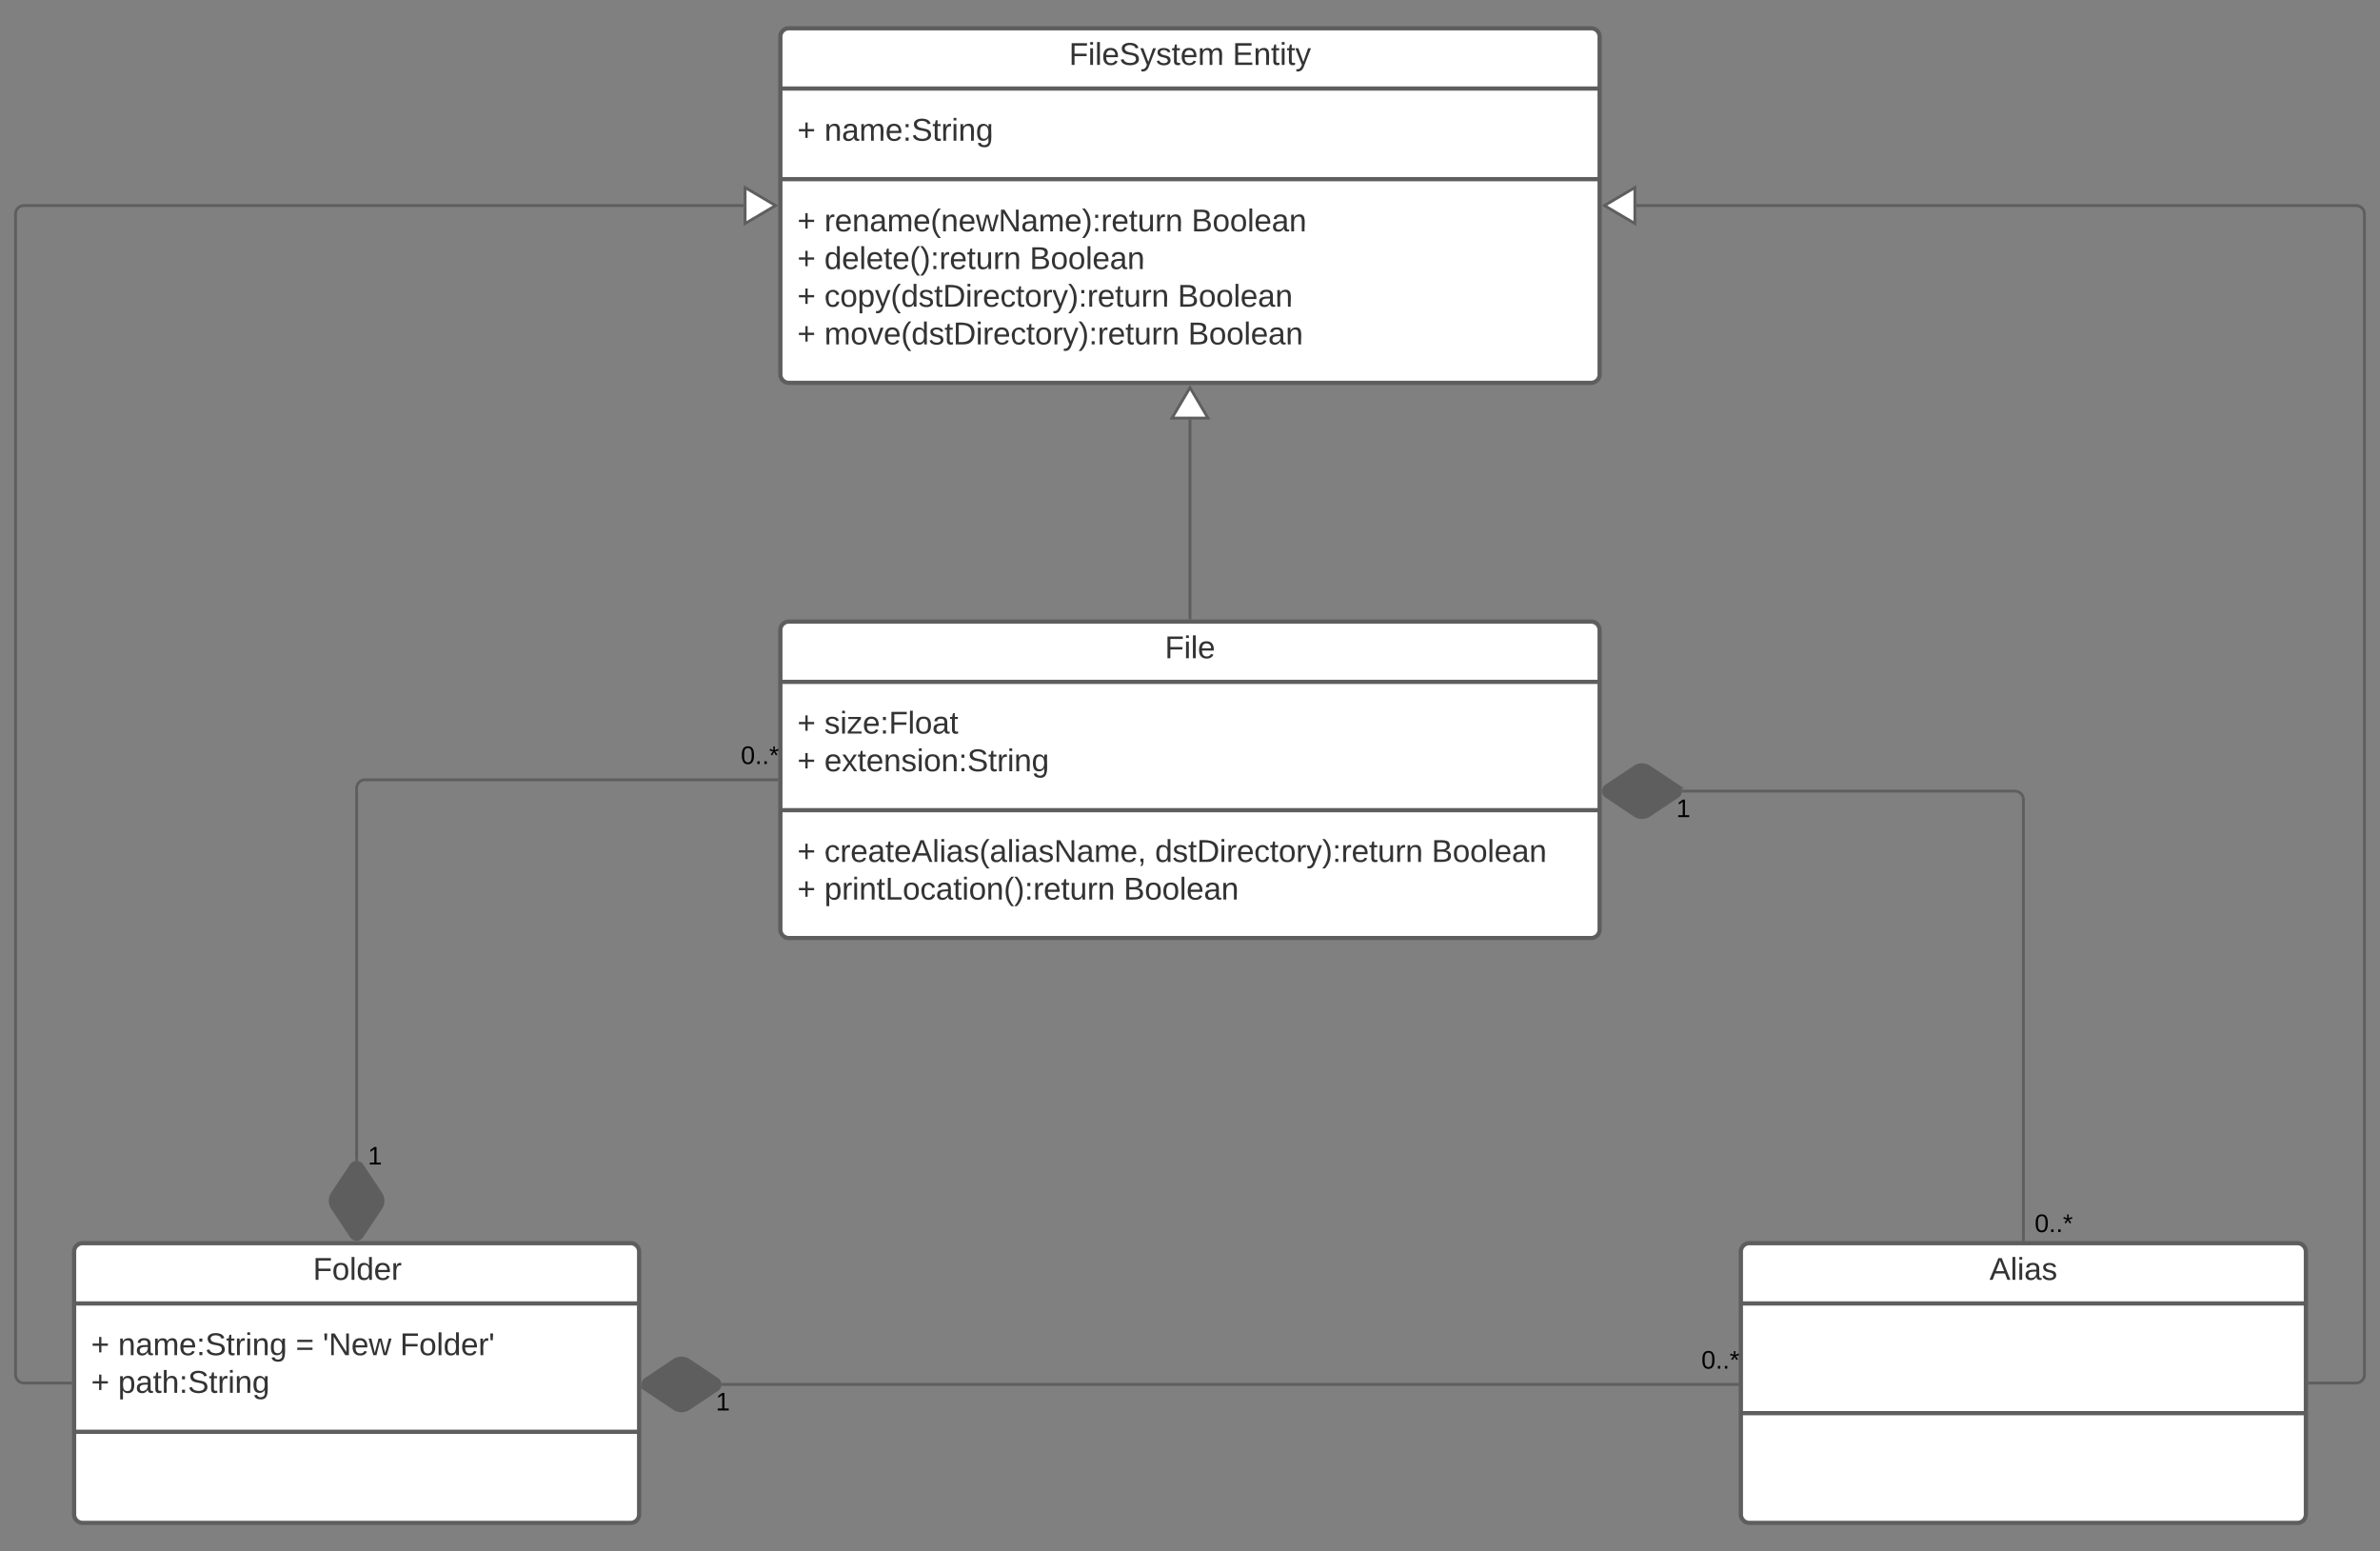 <svg xmlns="http://www.w3.org/2000/svg" xmlns:xlink="http://www.w3.org/1999/xlink" xmlns:lucid="lucid" width="1684.93" height="1098"><rect width="100%" height="100%" fill="#808080" stroke="none"/><g transform="translate(-107.537 -1360)" lucid:page-tab-id="0_0"><path d="M660 1806a6 6 0 0 1 6-6h568a6 6 0 0 1 6 6v212a6 6 0 0 1-6 6H666a6 6 0 0 1-6-6z" stroke="#5e5e5e" stroke-width="3" fill="#fff"/><path d="M660 1842.67h580m-580 90.83h580" stroke="#5e5e5e" stroke-width="3" fill="none"/><use xlink:href="#a" transform="matrix(1,0,0,1,668,1808) translate(264.191 17.944)"/><use xlink:href="#b" transform="matrix(1,0,0,1,672,1850.667) translate(0 28.611)"/><use xlink:href="#c" transform="matrix(1,0,0,1,672,1850.667) translate(19.136 28.611)"/><use xlink:href="#b" transform="matrix(1,0,0,1,672,1850.667) translate(0 55.278)"/><use xlink:href="#d" transform="matrix(1,0,0,1,672,1850.667) translate(19.136 55.278)"/><use xlink:href="#b" transform="matrix(1,0,0,1,672,1941.5) translate(0 28.611)"/><use xlink:href="#e" transform="matrix(1,0,0,1,672,1941.5) translate(19.136 28.611)"/><use xlink:href="#f" transform="matrix(1,0,0,1,672,1941.5) translate(253.21 28.611)"/><use xlink:href="#g" transform="matrix(1,0,0,1,672,1941.5) translate(449.074 28.611)"/><use xlink:href="#b" transform="matrix(1,0,0,1,672,1941.5) translate(0 55.278)"/><use xlink:href="#h" transform="matrix(1,0,0,1,672,1941.5) translate(19.136 55.278)"/><use xlink:href="#i" transform="matrix(1,0,0,1,672,1941.5) translate(231.049 55.278)"/><path d="M160 2246a6 6 0 0 1 6-6h388a6 6 0 0 1 6 6v186a6 6 0 0 1-6 6H166a6 6 0 0 1-6-6z" stroke="#5e5e5e" stroke-width="3" fill="#fff"/><path d="M160 2282.67h400m-400 90.83h400" stroke="#5e5e5e" stroke-width="3" fill="none"/><use xlink:href="#j" transform="matrix(1,0,0,1,168,2248) translate(161.111 17.944)"/><use xlink:href="#b" transform="matrix(1,0,0,1,172,2290.667) translate(0 28.611)"/><use xlink:href="#k" transform="matrix(1,0,0,1,172,2290.667) translate(19.136 28.611)"/><use xlink:href="#l" transform="matrix(1,0,0,1,172,2290.667) translate(144.877 28.611)"/><use xlink:href="#m" transform="matrix(1,0,0,1,172,2290.667) translate(164.012 28.611)"/><use xlink:href="#n" transform="matrix(1,0,0,1,172,2290.667) translate(218.704 28.611)"/><use xlink:href="#b" transform="matrix(1,0,0,1,172,2290.667) translate(0 55.278)"/><use xlink:href="#o" transform="matrix(1,0,0,1,172,2290.667) translate(19.136 55.278)"/><path d="M1340 2246a6 6 0 0 1 6-6h388a6 6 0 0 1 6 6v186a6 6 0 0 1-6 6h-388a6 6 0 0 1-6-6z" stroke="#5e5e5e" stroke-width="3" fill="#fff"/><path d="M1340 2282.67h400m-400 77.66h400" stroke="#5e5e5e" stroke-width="3" fill="none"/><use xlink:href="#p" transform="matrix(1,0,0,1,1348,2248) translate(167.988 17.944)"/><path d="M660 1386a6 6 0 0 1 6-6h568a6 6 0 0 1 6 6v239a6 6 0 0 1-6 6H666a6 6 0 0 1-6-6z" stroke="#5e5e5e" stroke-width="3" fill="#fff"/><path d="M660 1422.67h580m-580 64.16h580" stroke="#5e5e5e" stroke-width="3" fill="none"/><use xlink:href="#q" transform="matrix(1,0,0,1,668,1388) translate(196.352 17.944)"/><use xlink:href="#r" transform="matrix(1,0,0,1,668,1388) translate(312.154 17.944)"/><use xlink:href="#b" transform="matrix(1,0,0,1,672,1430.667) translate(0 28.944)"/><use xlink:href="#s" transform="matrix(1,0,0,1,672,1430.667) translate(19.136 28.944)"/><use xlink:href="#b" transform="matrix(1,0,0,1,672,1494.833) translate(0 28.944)"/><use xlink:href="#t" transform="matrix(1,0,0,1,672,1494.833) translate(19.136 28.944)"/><use xlink:href="#g" transform="matrix(1,0,0,1,672,1494.833) translate(279.074 28.944)"/><use xlink:href="#b" transform="matrix(1,0,0,1,672,1494.833) translate(0 55.611)"/><use xlink:href="#u" transform="matrix(1,0,0,1,672,1494.833) translate(19.136 55.611)"/><use xlink:href="#g" transform="matrix(1,0,0,1,672,1494.833) translate(164.506 55.611)"/><use xlink:href="#b" transform="matrix(1,0,0,1,672,1494.833) translate(0 82.278)"/><use xlink:href="#v" transform="matrix(1,0,0,1,672,1494.833) translate(19.136 82.278)"/><use xlink:href="#g" transform="matrix(1,0,0,1,672,1494.833) translate(269.259 82.278)"/><use xlink:href="#b" transform="matrix(1,0,0,1,672,1494.833) translate(0 108.944)"/><use xlink:href="#w" transform="matrix(1,0,0,1,672,1494.833) translate(19.136 108.944)"/><use xlink:href="#i" transform="matrix(1,0,0,1,672,1494.833) translate(276.605 108.944)"/><path d="M950 1797.54v-140.6" stroke="#5e5e5e" stroke-width="2" fill="none"/><path d="M951 1798.54h-2v-1.03h2z" stroke="#5e5e5e" stroke-width=".05" fill="#5e5e5e"/><path d="M950 1634.43l12.73 21.52h-25.46z" stroke="#5e5e5e" stroke-width="2" fill="#fff"/><path d="M157.54 2339h-33a6 6 0 0 1-6-6v-821.5a6 6 0 0 1 6-6h509.5" stroke="#5e5e5e" stroke-width="2" fill="none"/><path d="M158.54 2340h-1.03v-2h1.04z" stroke="#5e5e5e" stroke-width=".05" fill="#5e5e5e"/><path d="M656.57 1505.5l-21.52 12.73v-25.46z" stroke="#5e5e5e" stroke-width="2" fill="#fff"/><path d="M1742.46 2339h33a6 6 0 0 0 6-6v-821.5a6 6 0 0 0-6-6h-509.5" stroke="#5e5e5e" stroke-width="2" fill="none"/><path d="M1742.5 2340h-1.04v-2h1.03z" stroke="#5e5e5e" stroke-width=".05" fill="#5e5e5e"/><path d="M1243.43 1505.5l21.52-12.73v25.46z" stroke="#5e5e5e" stroke-width="2" fill="#fff"/><path d="M585 2323.33a9 9 0 0 1 10 0l20 13.34a4 4 0 0 1 0 6.66l-20 13.34a9 9 0 0 1-10 0l-20-13.34a4 4 0 0 1 0-6.66z" stroke="#5e5e5e" stroke-width="3" fill="#5e5e5e"/><g><path d="M343.33 2215a9 9 0 0 1 0-10l13.34-20a4 4 0 0 1 6.66 0l13.34 20a9 9 0 0 1 0 10l-13.34 20a4 4 0 0 1-6.66 0z" stroke="#5e5e5e" stroke-width="3" fill="#5e5e5e"/></g><path d="M619.3 2340h718.24" stroke="#5e5e5e" stroke-width="2" fill="none"/><path d="M619.32 2341h-1.12l.1-1-.1-1h1.12zM1338.54 2341h-1.03v-2h1.04z" stroke="#5e5e5e" stroke-width=".05" fill="#5e5e5e"/><g><use xlink:href="#x" transform="matrix(1,0,0,1,614.296,2344) translate(0 14.4)"/></g><g><use xlink:href="#y" transform="matrix(1,0,0,1,1312.037,2314.4) translate(0 14.4)"/></g><path d="M360 2180.7V1918a6 6 0 0 1 6-6h291.54" stroke="#5e5e5e" stroke-width="2" fill="none"/><path d="M361 2181.8l-1-.1-1 .1v-1.12h2zM658.54 1913h-1.03v-2h1.04z" stroke="#5e5e5e" stroke-width=".05" fill="#5e5e5e"/><g><use xlink:href="#x" transform="matrix(1,0,0,1,368,2169.904) translate(0 14.4)"/></g><g><use xlink:href="#y" transform="matrix(1,0,0,1,632.037,1886.4) translate(0 14.4)"/></g><path d="M1265 1903.33a9 9 0 0 1 10 0l20 13.34a4 4 0 0 1 0 6.66l-20 13.34a9 9 0 0 1-10 0l-20-13.34a4 4 0 0 1 0-6.66z" stroke="#5e5e5e" stroke-width="3" fill="#5e5e5e"/><path d="M1299.3 1920H1534a6 6 0 0 1 6 6v311.54" stroke="#5e5e5e" stroke-width="2" fill="none"/><path d="M1299.32 1921h-1.12l.1-1-.1-1h1.12zM1541 2238.54h-2v-1.03h2z" stroke="#5e5e5e" stroke-width=".05" fill="#5e5e5e"/><g><use xlink:href="#x" transform="matrix(1,0,0,1,1294.296,1924) translate(0 14.4)"/></g><g><use xlink:href="#y" transform="matrix(1,0,0,1,1548,2217.737) translate(0 14.4)"/></g><defs><path fill="#333" d="M63-220v92h138v28H63V0H30v-248h175v28H63" id="z"/><path fill="#333" d="M24-231v-30h32v30H24zM24 0v-190h32V0H24" id="A"/><path fill="#333" d="M24 0v-261h32V0H24" id="B"/><path fill="#333" d="M100-194c63 0 86 42 84 106H49c0 40 14 67 53 68 26 1 43-12 49-29l28 8c-11 28-37 45-77 45C44 4 14-33 15-96c1-61 26-98 85-98zm52 81c6-60-76-77-97-28-3 7-6 17-6 28h103" id="C"/><g id="a"><use transform="matrix(0.062,0,0,0.062,0,0)" xlink:href="#z"/><use transform="matrix(0.062,0,0,0.062,13.519,0)" xlink:href="#A"/><use transform="matrix(0.062,0,0,0.062,18.395,0)" xlink:href="#B"/><use transform="matrix(0.062,0,0,0.062,23.272,0)" xlink:href="#C"/></g><path fill="#333" d="M118-107v75H92v-75H18v-26h74v-75h26v75h74v26h-74" id="D"/><use transform="matrix(0.062,0,0,0.062,0,0)" xlink:href="#D" id="b"/><path fill="#333" d="M135-143c-3-34-86-38-87 0 15 53 115 12 119 90S17 21 10-45l28-5c4 36 97 45 98 0-10-56-113-15-118-90-4-57 82-63 122-42 12 7 21 19 24 35" id="E"/><path fill="#333" d="M9 0v-24l116-142H16v-24h144v24L44-24h123V0H9" id="F"/><path fill="#333" d="M33-154v-36h34v36H33zM33 0v-36h34V0H33" id="G"/><path fill="#333" d="M100-194c62-1 85 37 85 99 1 63-27 99-86 99S16-35 15-95c0-66 28-99 85-99zM99-20c44 1 53-31 53-75 0-43-8-75-51-75s-53 32-53 75 10 74 51 75" id="H"/><path fill="#333" d="M141-36C126-15 110 5 73 4 37 3 15-17 15-53c-1-64 63-63 125-63 3-35-9-54-41-54-24 1-41 7-42 31l-33-3c5-37 33-52 76-52 45 0 72 20 72 64v82c-1 20 7 32 28 27v20c-31 9-61-2-59-35zM48-53c0 20 12 33 32 33 41-3 63-29 60-74-43 2-92-5-92 41" id="I"/><path fill="#333" d="M59-47c-2 24 18 29 38 22v24C64 9 27 4 27-40v-127H5v-23h24l9-43h21v43h35v23H59v120" id="J"/><g id="c"><use transform="matrix(0.062,0,0,0.062,0,0)" xlink:href="#E"/><use transform="matrix(0.062,0,0,0.062,11.111,0)" xlink:href="#A"/><use transform="matrix(0.062,0,0,0.062,15.988,0)" xlink:href="#F"/><use transform="matrix(0.062,0,0,0.062,27.099,0)" xlink:href="#C"/><use transform="matrix(0.062,0,0,0.062,39.444,0)" xlink:href="#G"/><use transform="matrix(0.062,0,0,0.062,45.617,0)" xlink:href="#z"/><use transform="matrix(0.062,0,0,0.062,59.136,0)" xlink:href="#B"/><use transform="matrix(0.062,0,0,0.062,64.012,0)" xlink:href="#H"/><use transform="matrix(0.062,0,0,0.062,76.358,0)" xlink:href="#I"/><use transform="matrix(0.062,0,0,0.062,88.704,0)" xlink:href="#J"/></g><path fill="#333" d="M141 0L90-78 38 0H4l68-98-65-92h35l48 74 47-74h35l-64 92 68 98h-35" id="K"/><path fill="#333" d="M117-194c89-4 53 116 60 194h-32v-121c0-31-8-49-39-48C34-167 62-67 57 0H25l-1-190h30c1 10-1 24 2 32 11-22 29-35 61-36" id="L"/><path fill="#333" d="M185-189c-5-48-123-54-124 2 14 75 158 14 163 119 3 78-121 87-175 55-17-10-28-26-33-46l33-7c5 56 141 63 141-1 0-78-155-14-162-118-5-82 145-84 179-34 5 7 8 16 11 25" id="M"/><path fill="#333" d="M114-163C36-179 61-72 57 0H25l-1-190h30c1 12-1 29 2 39 6-27 23-49 58-41v29" id="N"/><path fill="#333" d="M177-190C167-65 218 103 67 71c-23-6-38-20-44-43l32-5c15 47 100 32 89-28v-30C133-14 115 1 83 1 29 1 15-40 15-95c0-56 16-97 71-98 29-1 48 16 59 35 1-10 0-23 2-32h30zM94-22c36 0 50-32 50-73 0-42-14-75-50-75-39 0-46 34-46 75s6 73 46 73" id="O"/><g id="d"><use transform="matrix(0.062,0,0,0.062,0,0)" xlink:href="#C"/><use transform="matrix(0.062,0,0,0.062,12.346,0)" xlink:href="#K"/><use transform="matrix(0.062,0,0,0.062,23.457,0)" xlink:href="#J"/><use transform="matrix(0.062,0,0,0.062,29.63,0)" xlink:href="#C"/><use transform="matrix(0.062,0,0,0.062,41.975,0)" xlink:href="#L"/><use transform="matrix(0.062,0,0,0.062,54.321,0)" xlink:href="#E"/><use transform="matrix(0.062,0,0,0.062,65.432,0)" xlink:href="#A"/><use transform="matrix(0.062,0,0,0.062,70.309,0)" xlink:href="#H"/><use transform="matrix(0.062,0,0,0.062,82.654,0)" xlink:href="#L"/><use transform="matrix(0.062,0,0,0.062,95,0)" xlink:href="#G"/><use transform="matrix(0.062,0,0,0.062,101.173,0)" xlink:href="#M"/><use transform="matrix(0.062,0,0,0.062,115.988,0)" xlink:href="#J"/><use transform="matrix(0.062,0,0,0.062,122.16,0)" xlink:href="#N"/><use transform="matrix(0.062,0,0,0.062,129.506,0)" xlink:href="#A"/><use transform="matrix(0.062,0,0,0.062,134.383,0)" xlink:href="#L"/><use transform="matrix(0.062,0,0,0.062,146.728,0)" xlink:href="#O"/></g><path fill="#333" d="M96-169c-40 0-48 33-48 73s9 75 48 75c24 0 41-14 43-38l32 2c-6 37-31 61-74 61-59 0-76-41-82-99-10-93 101-131 147-64 4 7 5 14 7 22l-32 3c-4-21-16-35-41-35" id="P"/><path fill="#333" d="M205 0l-28-72H64L36 0H1l101-248h38L239 0h-34zm-38-99l-47-123c-12 45-31 82-46 123h93" id="Q"/><path fill="#333" d="M87 75C49 33 22-17 22-94c0-76 28-126 65-167h31c-38 41-64 92-64 168S80 34 118 75H87" id="R"/><path fill="#333" d="M190 0L58-211 59 0H30v-248h39L202-35l-2-213h31V0h-41" id="S"/><path fill="#333" d="M210-169c-67 3-38 105-44 169h-31v-121c0-29-5-50-35-48C34-165 62-65 56 0H25l-1-190h30c1 10-1 24 2 32 10-44 99-50 107 0 11-21 27-35 58-36 85-2 47 119 55 194h-31v-121c0-29-5-49-35-48" id="T"/><path fill="#333" d="M68-38c1 34 0 65-14 84H32c9-13 17-26 17-46H33v-38h35" id="U"/><g id="e"><use transform="matrix(0.062,0,0,0.062,0,0)" xlink:href="#P"/><use transform="matrix(0.062,0,0,0.062,11.111,0)" xlink:href="#N"/><use transform="matrix(0.062,0,0,0.062,18.457,0)" xlink:href="#C"/><use transform="matrix(0.062,0,0,0.062,30.802,0)" xlink:href="#I"/><use transform="matrix(0.062,0,0,0.062,43.148,0)" xlink:href="#J"/><use transform="matrix(0.062,0,0,0.062,49.321,0)" xlink:href="#C"/><use transform="matrix(0.062,0,0,0.062,61.667,0)" xlink:href="#Q"/><use transform="matrix(0.062,0,0,0.062,76.481,0)" xlink:href="#B"/><use transform="matrix(0.062,0,0,0.062,81.358,0)" xlink:href="#A"/><use transform="matrix(0.062,0,0,0.062,86.235,0)" xlink:href="#I"/><use transform="matrix(0.062,0,0,0.062,98.58,0)" xlink:href="#E"/><use transform="matrix(0.062,0,0,0.062,109.691,0)" xlink:href="#R"/><use transform="matrix(0.062,0,0,0.062,117.037,0)" xlink:href="#I"/><use transform="matrix(0.062,0,0,0.062,129.383,0)" xlink:href="#B"/><use transform="matrix(0.062,0,0,0.062,134.259,0)" xlink:href="#A"/><use transform="matrix(0.062,0,0,0.062,139.136,0)" xlink:href="#I"/><use transform="matrix(0.062,0,0,0.062,151.481,0)" xlink:href="#E"/><use transform="matrix(0.062,0,0,0.062,162.593,0)" xlink:href="#S"/><use transform="matrix(0.062,0,0,0.062,178.58,0)" xlink:href="#I"/><use transform="matrix(0.062,0,0,0.062,190.926,0)" xlink:href="#T"/><use transform="matrix(0.062,0,0,0.062,209.383,0)" xlink:href="#C"/><use transform="matrix(0.062,0,0,0.062,221.728,0)" xlink:href="#U"/></g><path fill="#333" d="M85-194c31 0 48 13 60 33l-1-100h32l1 261h-30c-2-10 0-23-3-31C134-8 116 4 85 4 32 4 16-35 15-94c0-66 23-100 70-100zm9 24c-40 0-46 34-46 75 0 40 6 74 45 74 42 0 51-32 51-76 0-42-9-74-50-73" id="V"/><path fill="#333" d="M30-248c118-7 216 8 213 122C240-48 200 0 122 0H30v-248zM63-27c89 8 146-16 146-99s-60-101-146-95v194" id="W"/><path fill="#333" d="M179-190L93 31C79 59 56 82 12 73V49c39 6 53-20 64-50L1-190h34L92-34l54-156h33" id="X"/><path fill="#333" d="M33-261c38 41 65 92 65 168S71 34 33 75H2C39 34 66-17 66-93S39-220 2-261h31" id="Y"/><path fill="#333" d="M84 4C-5 8 30-112 23-190h32v120c0 31 7 50 39 49 72-2 45-101 50-169h31l1 190h-30c-1-10 1-25-2-33-11 22-28 36-60 37" id="Z"/><g id="f"><use transform="matrix(0.062,0,0,0.062,0,0)" xlink:href="#V"/><use transform="matrix(0.062,0,0,0.062,12.346,0)" xlink:href="#E"/><use transform="matrix(0.062,0,0,0.062,23.457,0)" xlink:href="#J"/><use transform="matrix(0.062,0,0,0.062,29.63,0)" xlink:href="#W"/><use transform="matrix(0.062,0,0,0.062,45.617,0)" xlink:href="#A"/><use transform="matrix(0.062,0,0,0.062,50.494,0)" xlink:href="#N"/><use transform="matrix(0.062,0,0,0.062,57.84,0)" xlink:href="#C"/><use transform="matrix(0.062,0,0,0.062,70.185,0)" xlink:href="#P"/><use transform="matrix(0.062,0,0,0.062,81.296,0)" xlink:href="#J"/><use transform="matrix(0.062,0,0,0.062,87.469,0)" xlink:href="#H"/><use transform="matrix(0.062,0,0,0.062,99.815,0)" xlink:href="#N"/><use transform="matrix(0.062,0,0,0.062,107.16,0)" xlink:href="#X"/><use transform="matrix(0.062,0,0,0.062,118.272,0)" xlink:href="#Y"/><use transform="matrix(0.062,0,0,0.062,125.617,0)" xlink:href="#G"/><use transform="matrix(0.062,0,0,0.062,131.79,0)" xlink:href="#N"/><use transform="matrix(0.062,0,0,0.062,139.136,0)" xlink:href="#C"/><use transform="matrix(0.062,0,0,0.062,151.481,0)" xlink:href="#J"/><use transform="matrix(0.062,0,0,0.062,157.654,0)" xlink:href="#Z"/><use transform="matrix(0.062,0,0,0.062,170,0)" xlink:href="#N"/><use transform="matrix(0.062,0,0,0.062,177.346,0)" xlink:href="#L"/></g><path fill="#333" d="M160-131c35 5 61 23 61 61C221 17 115-2 30 0v-248c76 3 177-17 177 60 0 33-19 50-47 57zm-97-11c50-1 110 9 110-42 0-47-63-36-110-37v79zm0 115c55-2 124 14 124-45 0-56-70-42-124-44v89" id="aa"/><g id="g"><use transform="matrix(0.062,0,0,0.062,0,0)" xlink:href="#aa"/><use transform="matrix(0.062,0,0,0.062,14.815,0)" xlink:href="#H"/><use transform="matrix(0.062,0,0,0.062,27.16,0)" xlink:href="#H"/><use transform="matrix(0.062,0,0,0.062,39.506,0)" xlink:href="#B"/><use transform="matrix(0.062,0,0,0.062,44.383,0)" xlink:href="#C"/><use transform="matrix(0.062,0,0,0.062,56.728,0)" xlink:href="#I"/><use transform="matrix(0.062,0,0,0.062,69.074,0)" xlink:href="#L"/></g><path fill="#333" d="M115-194c55 1 70 41 70 98S169 2 115 4C84 4 66-9 55-30l1 105H24l-1-265h31l2 30c10-21 28-34 59-34zm-8 174c40 0 45-34 45-75s-6-73-45-74c-42 0-51 32-51 76 0 43 10 73 51 73" id="ab"/><path fill="#333" d="M30 0v-248h33v221h125V0H30" id="ac"/><g id="h"><use transform="matrix(0.062,0,0,0.062,0,0)" xlink:href="#ab"/><use transform="matrix(0.062,0,0,0.062,12.346,0)" xlink:href="#N"/><use transform="matrix(0.062,0,0,0.062,19.691,0)" xlink:href="#A"/><use transform="matrix(0.062,0,0,0.062,24.568,0)" xlink:href="#L"/><use transform="matrix(0.062,0,0,0.062,36.914,0)" xlink:href="#J"/><use transform="matrix(0.062,0,0,0.062,43.086,0)" xlink:href="#ac"/><use transform="matrix(0.062,0,0,0.062,55.432,0)" xlink:href="#H"/><use transform="matrix(0.062,0,0,0.062,67.778,0)" xlink:href="#P"/><use transform="matrix(0.062,0,0,0.062,78.889,0)" xlink:href="#I"/><use transform="matrix(0.062,0,0,0.062,91.235,0)" xlink:href="#J"/><use transform="matrix(0.062,0,0,0.062,97.407,0)" xlink:href="#A"/><use transform="matrix(0.062,0,0,0.062,102.284,0)" xlink:href="#H"/><use transform="matrix(0.062,0,0,0.062,114.63,0)" xlink:href="#L"/><use transform="matrix(0.062,0,0,0.062,126.975,0)" xlink:href="#R"/><use transform="matrix(0.062,0,0,0.062,134.321,0)" xlink:href="#Y"/><use transform="matrix(0.062,0,0,0.062,141.667,0)" xlink:href="#G"/><use transform="matrix(0.062,0,0,0.062,147.84,0)" xlink:href="#N"/><use transform="matrix(0.062,0,0,0.062,155.185,0)" xlink:href="#C"/><use transform="matrix(0.062,0,0,0.062,167.531,0)" xlink:href="#J"/><use transform="matrix(0.062,0,0,0.062,173.704,0)" xlink:href="#Z"/><use transform="matrix(0.062,0,0,0.062,186.049,0)" xlink:href="#N"/><use transform="matrix(0.062,0,0,0.062,193.395,0)" xlink:href="#L"/></g><g id="i"><use transform="matrix(0.062,0,0,0.062,0,0)" xlink:href="#aa"/><use transform="matrix(0.062,0,0,0.062,14.815,0)" xlink:href="#H"/><use transform="matrix(0.062,0,0,0.062,27.16,0)" xlink:href="#H"/><use transform="matrix(0.062,0,0,0.062,39.506,0)" xlink:href="#B"/><use transform="matrix(0.062,0,0,0.062,44.383,0)" xlink:href="#C"/><use transform="matrix(0.062,0,0,0.062,56.728,0)" xlink:href="#I"/><use transform="matrix(0.062,0,0,0.062,69.074,0)" xlink:href="#L"/></g><g id="j"><use transform="matrix(0.062,0,0,0.062,0,0)" xlink:href="#z"/><use transform="matrix(0.062,0,0,0.062,13.519,0)" xlink:href="#H"/><use transform="matrix(0.062,0,0,0.062,25.864,0)" xlink:href="#B"/><use transform="matrix(0.062,0,0,0.062,30.741,0)" xlink:href="#V"/><use transform="matrix(0.062,0,0,0.062,43.086,0)" xlink:href="#C"/><use transform="matrix(0.062,0,0,0.062,55.432,0)" xlink:href="#N"/></g><g id="k"><use transform="matrix(0.062,0,0,0.062,0,0)" xlink:href="#L"/><use transform="matrix(0.062,0,0,0.062,12.346,0)" xlink:href="#I"/><use transform="matrix(0.062,0,0,0.062,24.691,0)" xlink:href="#T"/><use transform="matrix(0.062,0,0,0.062,43.148,0)" xlink:href="#C"/><use transform="matrix(0.062,0,0,0.062,55.494,0)" xlink:href="#G"/><use transform="matrix(0.062,0,0,0.062,61.667,0)" xlink:href="#M"/><use transform="matrix(0.062,0,0,0.062,76.481,0)" xlink:href="#J"/><use transform="matrix(0.062,0,0,0.062,82.654,0)" xlink:href="#N"/><use transform="matrix(0.062,0,0,0.062,90,0)" xlink:href="#A"/><use transform="matrix(0.062,0,0,0.062,94.877,0)" xlink:href="#L"/><use transform="matrix(0.062,0,0,0.062,107.222,0)" xlink:href="#O"/></g><path fill="#333" d="M18-150v-26h174v26H18zm0 90v-26h174v26H18" id="ad"/><use transform="matrix(0.062,0,0,0.062,0,0)" xlink:href="#ad" id="l"/><path fill="#333" d="M47-170H22l-4-78h33" id="ae"/><path fill="#333" d="M206 0h-36l-40-164L89 0H53L-1-190h32L70-26l43-164h34l41 164 42-164h31" id="af"/><g id="m"><use transform="matrix(0.062,0,0,0.062,0,0)" xlink:href="#ae"/><use transform="matrix(0.062,0,0,0.062,4.198,0)" xlink:href="#S"/><use transform="matrix(0.062,0,0,0.062,20.185,0)" xlink:href="#C"/><use transform="matrix(0.062,0,0,0.062,32.531,0)" xlink:href="#af"/></g><g id="n"><use transform="matrix(0.062,0,0,0.062,0,0)" xlink:href="#z"/><use transform="matrix(0.062,0,0,0.062,13.519,0)" xlink:href="#H"/><use transform="matrix(0.062,0,0,0.062,25.864,0)" xlink:href="#B"/><use transform="matrix(0.062,0,0,0.062,30.741,0)" xlink:href="#V"/><use transform="matrix(0.062,0,0,0.062,43.086,0)" xlink:href="#C"/><use transform="matrix(0.062,0,0,0.062,55.432,0)" xlink:href="#N"/><use transform="matrix(0.062,0,0,0.062,62.778,0)" xlink:href="#ae"/></g><path fill="#333" d="M106-169C34-169 62-67 57 0H25v-261h32l-1 103c12-21 28-36 61-36 89 0 53 116 60 194h-32v-121c2-32-8-49-39-48" id="ag"/><g id="o"><use transform="matrix(0.062,0,0,0.062,0,0)" xlink:href="#ab"/><use transform="matrix(0.062,0,0,0.062,12.346,0)" xlink:href="#I"/><use transform="matrix(0.062,0,0,0.062,24.691,0)" xlink:href="#J"/><use transform="matrix(0.062,0,0,0.062,30.864,0)" xlink:href="#ag"/><use transform="matrix(0.062,0,0,0.062,43.21,0)" xlink:href="#G"/><use transform="matrix(0.062,0,0,0.062,49.383,0)" xlink:href="#M"/><use transform="matrix(0.062,0,0,0.062,64.198,0)" xlink:href="#J"/><use transform="matrix(0.062,0,0,0.062,70.37,0)" xlink:href="#N"/><use transform="matrix(0.062,0,0,0.062,77.716,0)" xlink:href="#A"/><use transform="matrix(0.062,0,0,0.062,82.593,0)" xlink:href="#L"/><use transform="matrix(0.062,0,0,0.062,94.938,0)" xlink:href="#O"/></g><g id="p"><use transform="matrix(0.062,0,0,0.062,0,0)" xlink:href="#Q"/><use transform="matrix(0.062,0,0,0.062,14.815,0)" xlink:href="#B"/><use transform="matrix(0.062,0,0,0.062,19.691,0)" xlink:href="#A"/><use transform="matrix(0.062,0,0,0.062,24.568,0)" xlink:href="#I"/><use transform="matrix(0.062,0,0,0.062,36.914,0)" xlink:href="#E"/></g><g id="q"><use transform="matrix(0.062,0,0,0.062,0,0)" xlink:href="#z"/><use transform="matrix(0.062,0,0,0.062,13.519,0)" xlink:href="#A"/><use transform="matrix(0.062,0,0,0.062,18.395,0)" xlink:href="#B"/><use transform="matrix(0.062,0,0,0.062,23.272,0)" xlink:href="#C"/><use transform="matrix(0.062,0,0,0.062,35.617,0)" xlink:href="#M"/><use transform="matrix(0.062,0,0,0.062,50.432,0)" xlink:href="#X"/><use transform="matrix(0.062,0,0,0.062,61.543,0)" xlink:href="#E"/><use transform="matrix(0.062,0,0,0.062,72.654,0)" xlink:href="#J"/><use transform="matrix(0.062,0,0,0.062,78.827,0)" xlink:href="#C"/><use transform="matrix(0.062,0,0,0.062,91.173,0)" xlink:href="#T"/></g><path fill="#333" d="M30 0v-248h187v28H63v79h144v27H63v87h162V0H30" id="ah"/><g id="r"><use transform="matrix(0.062,0,0,0.062,0,0)" xlink:href="#ah"/><use transform="matrix(0.062,0,0,0.062,14.815,0)" xlink:href="#L"/><use transform="matrix(0.062,0,0,0.062,27.16,0)" xlink:href="#J"/><use transform="matrix(0.062,0,0,0.062,33.333,0)" xlink:href="#A"/><use transform="matrix(0.062,0,0,0.062,38.21,0)" xlink:href="#J"/><use transform="matrix(0.062,0,0,0.062,44.383,0)" xlink:href="#X"/></g><g id="s"><use transform="matrix(0.062,0,0,0.062,0,0)" xlink:href="#L"/><use transform="matrix(0.062,0,0,0.062,12.346,0)" xlink:href="#I"/><use transform="matrix(0.062,0,0,0.062,24.691,0)" xlink:href="#T"/><use transform="matrix(0.062,0,0,0.062,43.148,0)" xlink:href="#C"/><use transform="matrix(0.062,0,0,0.062,55.494,0)" xlink:href="#G"/><use transform="matrix(0.062,0,0,0.062,61.667,0)" xlink:href="#M"/><use transform="matrix(0.062,0,0,0.062,76.481,0)" xlink:href="#J"/><use transform="matrix(0.062,0,0,0.062,82.654,0)" xlink:href="#N"/><use transform="matrix(0.062,0,0,0.062,90,0)" xlink:href="#A"/><use transform="matrix(0.062,0,0,0.062,94.877,0)" xlink:href="#L"/><use transform="matrix(0.062,0,0,0.062,107.222,0)" xlink:href="#O"/></g><g id="t"><use transform="matrix(0.062,0,0,0.062,0,0)" xlink:href="#N"/><use transform="matrix(0.062,0,0,0.062,7.346,0)" xlink:href="#C"/><use transform="matrix(0.062,0,0,0.062,19.691,0)" xlink:href="#L"/><use transform="matrix(0.062,0,0,0.062,32.037,0)" xlink:href="#I"/><use transform="matrix(0.062,0,0,0.062,44.383,0)" xlink:href="#T"/><use transform="matrix(0.062,0,0,0.062,62.84,0)" xlink:href="#C"/><use transform="matrix(0.062,0,0,0.062,75.185,0)" xlink:href="#R"/><use transform="matrix(0.062,0,0,0.062,82.531,0)" xlink:href="#L"/><use transform="matrix(0.062,0,0,0.062,94.877,0)" xlink:href="#C"/><use transform="matrix(0.062,0,0,0.062,107.222,0)" xlink:href="#af"/><use transform="matrix(0.062,0,0,0.062,123.21,0)" xlink:href="#S"/><use transform="matrix(0.062,0,0,0.062,139.198,0)" xlink:href="#I"/><use transform="matrix(0.062,0,0,0.062,151.543,0)" xlink:href="#T"/><use transform="matrix(0.062,0,0,0.062,170,0)" xlink:href="#C"/><use transform="matrix(0.062,0,0,0.062,182.346,0)" xlink:href="#Y"/><use transform="matrix(0.062,0,0,0.062,189.691,0)" xlink:href="#G"/><use transform="matrix(0.062,0,0,0.062,195.864,0)" xlink:href="#N"/><use transform="matrix(0.062,0,0,0.062,203.21,0)" xlink:href="#C"/><use transform="matrix(0.062,0,0,0.062,215.556,0)" xlink:href="#J"/><use transform="matrix(0.062,0,0,0.062,221.728,0)" xlink:href="#Z"/><use transform="matrix(0.062,0,0,0.062,234.074,0)" xlink:href="#N"/><use transform="matrix(0.062,0,0,0.062,241.42,0)" xlink:href="#L"/></g><g id="u"><use transform="matrix(0.062,0,0,0.062,0,0)" xlink:href="#V"/><use transform="matrix(0.062,0,0,0.062,12.346,0)" xlink:href="#C"/><use transform="matrix(0.062,0,0,0.062,24.691,0)" xlink:href="#B"/><use transform="matrix(0.062,0,0,0.062,29.568,0)" xlink:href="#C"/><use transform="matrix(0.062,0,0,0.062,41.914,0)" xlink:href="#J"/><use transform="matrix(0.062,0,0,0.062,48.086,0)" xlink:href="#C"/><use transform="matrix(0.062,0,0,0.062,60.432,0)" xlink:href="#R"/><use transform="matrix(0.062,0,0,0.062,67.778,0)" xlink:href="#Y"/><use transform="matrix(0.062,0,0,0.062,75.123,0)" xlink:href="#G"/><use transform="matrix(0.062,0,0,0.062,81.296,0)" xlink:href="#N"/><use transform="matrix(0.062,0,0,0.062,88.642,0)" xlink:href="#C"/><use transform="matrix(0.062,0,0,0.062,100.988,0)" xlink:href="#J"/><use transform="matrix(0.062,0,0,0.062,107.16,0)" xlink:href="#Z"/><use transform="matrix(0.062,0,0,0.062,119.506,0)" xlink:href="#N"/><use transform="matrix(0.062,0,0,0.062,126.852,0)" xlink:href="#L"/></g><g id="v"><use transform="matrix(0.062,0,0,0.062,0,0)" xlink:href="#P"/><use transform="matrix(0.062,0,0,0.062,11.111,0)" xlink:href="#H"/><use transform="matrix(0.062,0,0,0.062,23.457,0)" xlink:href="#ab"/><use transform="matrix(0.062,0,0,0.062,35.802,0)" xlink:href="#X"/><use transform="matrix(0.062,0,0,0.062,46.914,0)" xlink:href="#R"/><use transform="matrix(0.062,0,0,0.062,54.259,0)" xlink:href="#V"/><use transform="matrix(0.062,0,0,0.062,66.605,0)" xlink:href="#E"/><use transform="matrix(0.062,0,0,0.062,77.716,0)" xlink:href="#J"/><use transform="matrix(0.062,0,0,0.062,83.889,0)" xlink:href="#W"/><use transform="matrix(0.062,0,0,0.062,99.877,0)" xlink:href="#A"/><use transform="matrix(0.062,0,0,0.062,104.753,0)" xlink:href="#N"/><use transform="matrix(0.062,0,0,0.062,112.099,0)" xlink:href="#C"/><use transform="matrix(0.062,0,0,0.062,124.444,0)" xlink:href="#P"/><use transform="matrix(0.062,0,0,0.062,135.556,0)" xlink:href="#J"/><use transform="matrix(0.062,0,0,0.062,141.728,0)" xlink:href="#H"/><use transform="matrix(0.062,0,0,0.062,154.074,0)" xlink:href="#N"/><use transform="matrix(0.062,0,0,0.062,161.42,0)" xlink:href="#X"/><use transform="matrix(0.062,0,0,0.062,172.531,0)" xlink:href="#Y"/><use transform="matrix(0.062,0,0,0.062,179.877,0)" xlink:href="#G"/><use transform="matrix(0.062,0,0,0.062,186.049,0)" xlink:href="#N"/><use transform="matrix(0.062,0,0,0.062,193.395,0)" xlink:href="#C"/><use transform="matrix(0.062,0,0,0.062,205.741,0)" xlink:href="#J"/><use transform="matrix(0.062,0,0,0.062,211.914,0)" xlink:href="#Z"/><use transform="matrix(0.062,0,0,0.062,224.259,0)" xlink:href="#N"/><use transform="matrix(0.062,0,0,0.062,231.605,0)" xlink:href="#L"/></g><path fill="#333" d="M108 0H70L1-190h34L89-25l56-165h34" id="ai"/><g id="w"><use transform="matrix(0.062,0,0,0.062,0,0)" xlink:href="#T"/><use transform="matrix(0.062,0,0,0.062,18.457,0)" xlink:href="#H"/><use transform="matrix(0.062,0,0,0.062,30.802,0)" xlink:href="#ai"/><use transform="matrix(0.062,0,0,0.062,41.914,0)" xlink:href="#C"/><use transform="matrix(0.062,0,0,0.062,54.259,0)" xlink:href="#R"/><use transform="matrix(0.062,0,0,0.062,61.605,0)" xlink:href="#V"/><use transform="matrix(0.062,0,0,0.062,73.951,0)" xlink:href="#E"/><use transform="matrix(0.062,0,0,0.062,85.062,0)" xlink:href="#J"/><use transform="matrix(0.062,0,0,0.062,91.235,0)" xlink:href="#W"/><use transform="matrix(0.062,0,0,0.062,107.222,0)" xlink:href="#A"/><use transform="matrix(0.062,0,0,0.062,112.099,0)" xlink:href="#N"/><use transform="matrix(0.062,0,0,0.062,119.444,0)" xlink:href="#C"/><use transform="matrix(0.062,0,0,0.062,131.79,0)" xlink:href="#P"/><use transform="matrix(0.062,0,0,0.062,142.901,0)" xlink:href="#J"/><use transform="matrix(0.062,0,0,0.062,149.074,0)" xlink:href="#H"/><use transform="matrix(0.062,0,0,0.062,161.42,0)" xlink:href="#N"/><use transform="matrix(0.062,0,0,0.062,168.765,0)" xlink:href="#X"/><use transform="matrix(0.062,0,0,0.062,179.877,0)" xlink:href="#Y"/><use transform="matrix(0.062,0,0,0.062,187.222,0)" xlink:href="#G"/><use transform="matrix(0.062,0,0,0.062,193.395,0)" xlink:href="#N"/><use transform="matrix(0.062,0,0,0.062,200.741,0)" xlink:href="#C"/><use transform="matrix(0.062,0,0,0.062,213.086,0)" xlink:href="#J"/><use transform="matrix(0.062,0,0,0.062,219.259,0)" xlink:href="#Z"/><use transform="matrix(0.062,0,0,0.062,231.605,0)" xlink:href="#N"/><use transform="matrix(0.062,0,0,0.062,238.951,0)" xlink:href="#L"/></g><path d="M27 0v-27h64v-190l-56 39v-29l58-41h29v221h61V0H27" id="aj"/><use transform="matrix(0.05,0,0,0.05,0,0)" xlink:href="#aj" id="x"/><path d="M101-251c68 0 85 55 85 127S166 4 100 4C33 4 14-52 14-124c0-73 17-127 87-127zm-1 229c47 0 54-49 54-102s-4-102-53-102c-51 0-55 48-55 102 0 53 5 102 54 102" id="ak"/><path d="M33 0v-38h34V0H33" id="al"/><path d="M80-196l47-18 7 23-49 13 32 44-20 13-27-46-27 45-21-12 33-44-49-13 8-23 47 19-2-53h23" id="am"/><g id="y"><use transform="matrix(0.05,0,0,0.05,0,0)" xlink:href="#ak"/><use transform="matrix(0.05,0,0,0.05,10,0)" xlink:href="#al"/><use transform="matrix(0.05,0,0,0.05,15,0)" xlink:href="#al"/><use transform="matrix(0.05,0,0,0.05,20,0)" xlink:href="#am"/></g></defs></g></svg>